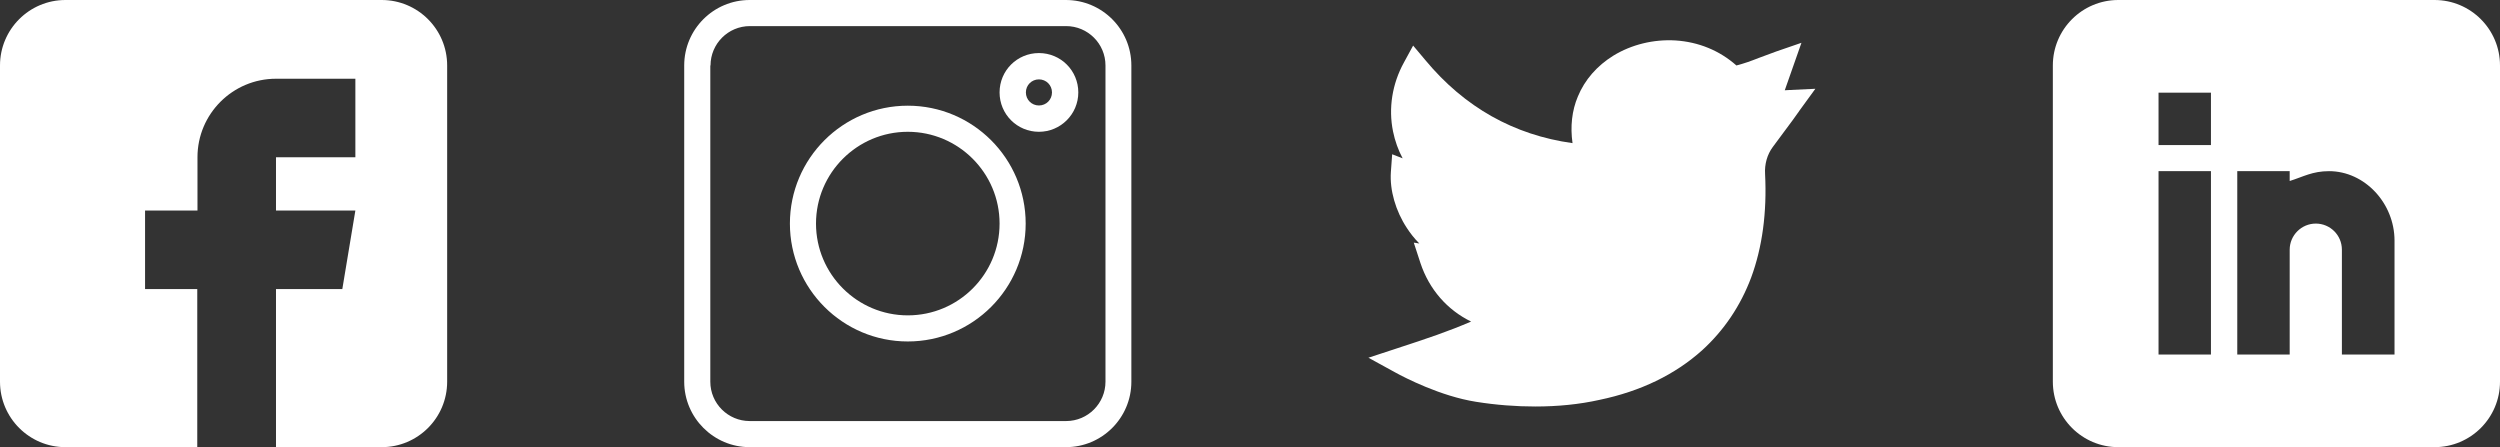 <?xml version="1.0" encoding="utf-8"?>
<!-- Generator: Adobe Illustrator 21.0.2, SVG Export Plug-In . SVG Version: 6.00 Build 0)  -->
<svg version="1.1" id="Camada_1" xmlns="http://www.w3.org/2000/svg" xmlns:xlink="http://www.w3.org/1999/xlink" x="0px" y="0px"
	 viewBox="0 0 1168.5 209" style="enable-background:new 0 0 1168.5 209;" xml:space="preserve">
<rect x="0" y="0" width="1168.5" height="209" fill="#333333" stroke="none"/>
<style type="text/css">
	.st0{fill:#FFFFFF;}
</style>
<g>
	<path class="st0" d="M178.4,0H30.6C13.7,0,0,13.7,0,30.6v147.8C0,195.3,13.7,209,30.6,209h61.6v-73.9H67.8V98.4h24.5V73.5
		c0-20.3,16.5-36.7,36.7-36.7h37.1v36.7H129v24.9h37.1l-6.1,36.7h-31V209h49.4c16.9,0,30.6-13.7,30.6-30.6V30.6
		C209,13.7,195.3,0,178.4,0z"/>
	<g>
		<path class="st0" d="M350.4,209h147.8c16.9,0,30.6-13.7,30.6-30.6V30.6c0-16.9-13.7-30.6-30.6-30.6H350.4
			c-16.9,0-30.6,13.7-30.6,30.6v147.8C319.8,195.3,333.6,209,350.4,209z M332.1,30.6c0-10.1,8.2-18.4,18.4-18.4h147.8
			c10.1,0,18.4,8.2,18.4,18.4v147.8c0,10.1-8.2,18.4-18.4,18.4H350.4c-10.1,0-18.4-8.2-18.4-18.4V30.6H332.1z"/>
		<path class="st0" d="M424.3,159.6c30.4,0,55.1-24.7,55.1-55.1s-24.7-55.1-55.1-55.1s-55.1,24.7-55.1,55.1S393.9,159.6,424.3,159.6
			z M424.3,61.6c23.6,0,42.9,19.2,42.9,42.9s-19.2,42.9-42.9,42.9c-23.6,0-42.9-19.2-42.9-42.9S400.7,61.6,424.3,61.6z"/>
		<path class="st0" d="M485.6,61.6c10.1,0,18.4-8.2,18.4-18.4s-8.2-18.4-18.4-18.4s-18.4,8.2-18.4,18.4S475.4,61.6,485.6,61.6z
			 M485.6,37.1c3.4,0,6.1,2.7,6.1,6.1s-2.7,6.1-6.1,6.1s-6.1-2.7-6.1-6.1S482.2,37.1,485.6,37.1z"/>
	</g>
	<path class="st0" d="M717.6,190c-9,0-18.3-0.7-27.7-2.2c-16.5-2.6-33.2-11.2-37.9-13.8l-12.4-6.8l13.4-4.4
		c14.7-4.8,23.6-7.8,34.6-12.5c-11.1-5.4-19.6-15-23.7-27.4l-3.1-9.5l2.6,0.4c-2.4-2.4-4.3-4.9-5.8-7.2c-5.3-8-8.1-17.8-7.5-26.2
		l0.6-8.3l4.9,1.9c-2.1-3.9-3.6-8.2-4.5-12.6c-2.2-10.8-0.4-22.2,5.1-32.2l4.3-7.9l5.8,6.9c18.2,21.9,41.3,34.9,68.7,38.7
		c-1.1-7.7-0.3-15.2,2.5-21.8c3.2-7.8,9-14.4,16.6-19.1c8.5-5.2,18.8-7.7,29-7.1c10.8,0.7,20.6,4.7,28.5,11.7c3.8-1,6.6-2,10.4-3.5
		c2.3-0.9,4.9-1.8,8.1-3L842,20l-7.8,22.2c0.5,0,1-0.1,1.6-0.1l12.7-0.6L841,51.8c-0.4,0.6-0.5,0.8-0.7,1
		c-0.6,0.9-1.4,2.1-11.7,15.9c-2.6,3.5-3.9,8-3.6,12.7c0.9,17.9-1.3,34.2-6.5,48.3c-5,13.3-12.7,24.7-22.9,34
		c-12.7,11.4-28.8,19.2-48,23.2C738.2,189,728.1,190,717.6,190z"/>
	<path class="st0" d="M1137.9,0H990.1c-16.9,0-30.6,13.7-30.6,30.6v147.8c0,16.9,13.7,30.6,30.6,30.6h147.8
		c16.9,0,30.6-13.7,30.6-30.6V30.6C1168.5,13.7,1154.8,0,1137.9,0z M1033.4,165.7h-24.5V80h24.5V165.7z M1033.4,67.8h-24.5V43.3
		h24.5V67.8z M1119.1,165.7h-24.5v-49c0-6.8-5.5-12.2-12.2-12.2s-12.2,5.5-12.2,12.2v49h-24.5V80h24.5v4.6c6.4-2,10.6-4.6,18.4-4.6
		c16.6,0,30.6,14.9,30.6,32.5v53.2H1119.1z"/>
</g>
</svg>
